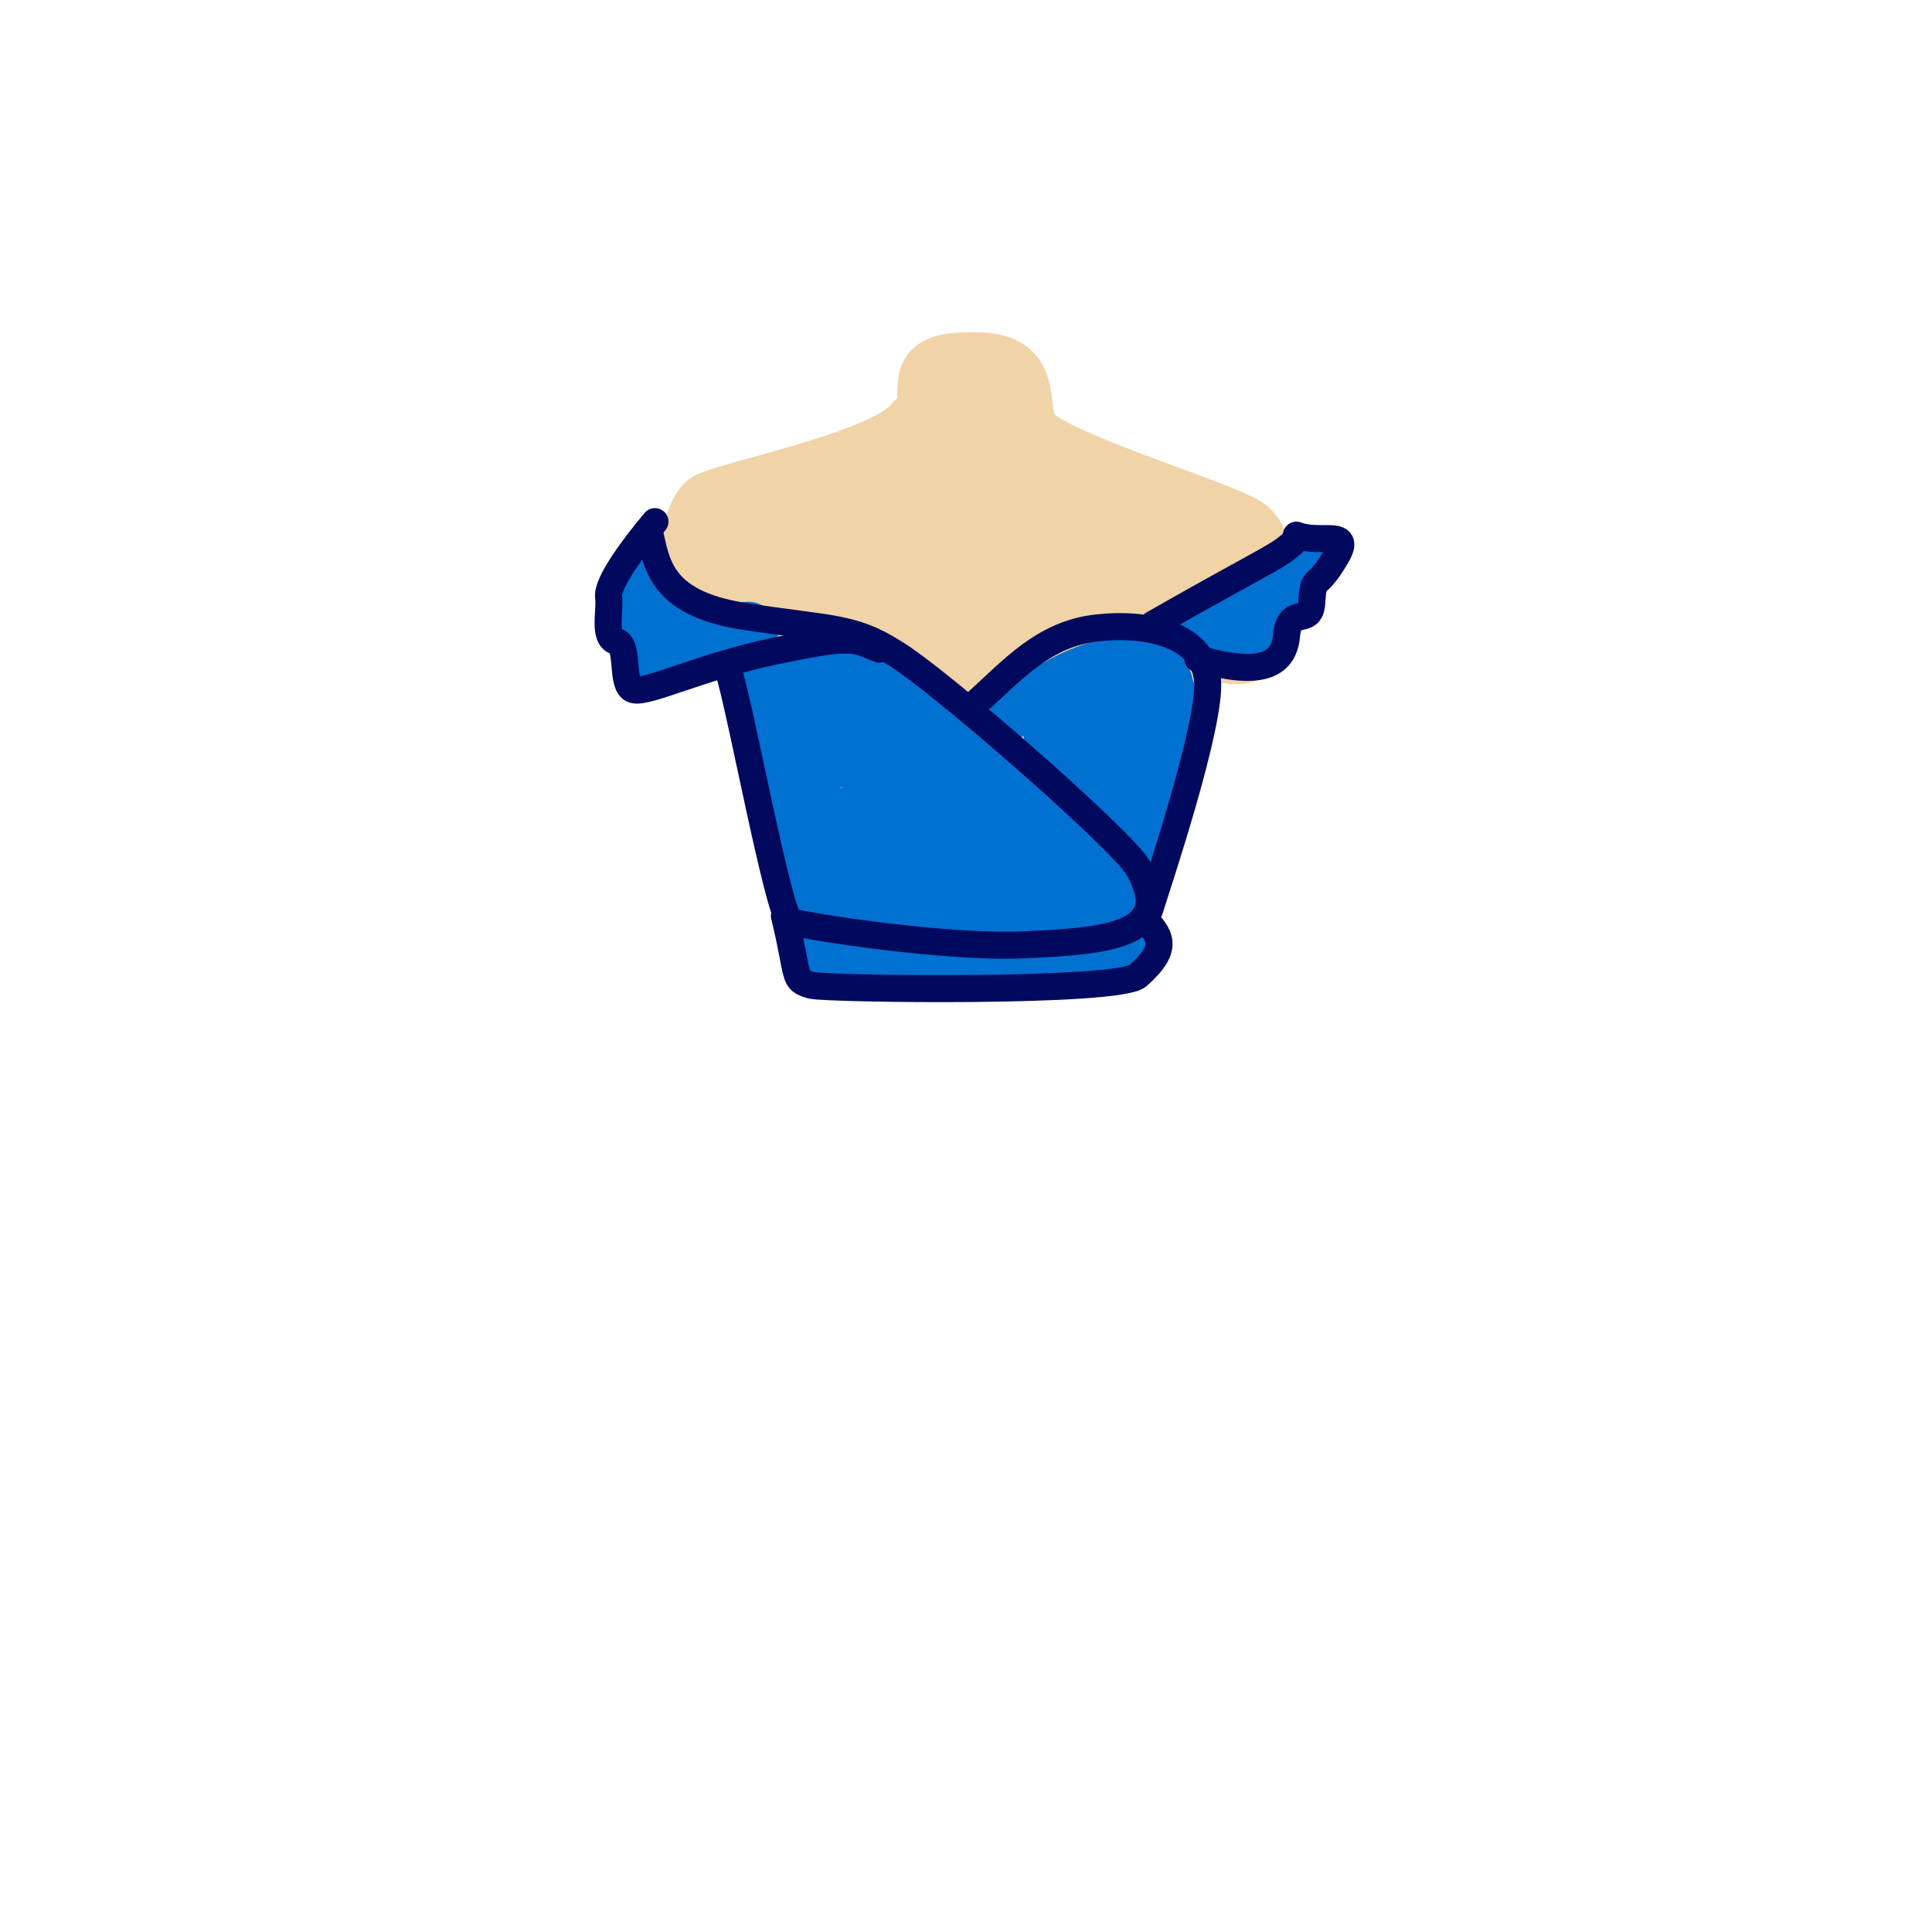 <?xml version="1.0" encoding="UTF-8" standalone="no"?>
<svg
   xmlns:dc="http://purl.org/dc/elements/1.1/"
   xmlns:cc="http://creativecommons.org/ns#"
   xmlns:rdf="http://www.w3.org/1999/02/22-rdf-syntax-ns#"
   xmlns:svg="http://www.w3.org/2000/svg"
   xmlns="http://www.w3.org/2000/svg"
   width="1mm"
   height="1mm"
   viewBox="0 0 1 1"
   version="1.1"
   id="svg5">
  <defs
     id="defs1064" />
  <path
     id="path25603-0"
     d="m 0.474,0.219 c -0.014,0.02 -0.1,0.036 -0.108,0.042 -0.008,0.006 -0.019,0.057 -0.009,0.066 0.01,0.009 0.047,-0.01 0.071,0.01 0.058,0.05 0.074,0.104 0.149,-0.007 0.007,-0.007 0.063,0.013 0.068,0.007 0.005,-0.007 0.016,-0.054 -0.001,-0.064 -0.017,-0.01 -0.105,-0.036 -0.112,-0.05 -0.007,-0.014 0.003,-0.035 -0.027,-0.035 -0.03,-6.8772e-4 -0.023,0.009 -0.025,0.023"
     style="font-variation-settings:normal;fill:none;fill-opacity:0.933;stroke:#f0d3a7;stroke-width:0.032;stroke-linecap:round;stroke-linejoin:miter;stroke-miterlimit:4;stroke-dasharray:none;stroke-dashoffset:0;stroke-opacity:1;stop-color:#000000" />
  <path
     id="path25656-6"
     d="m 0.501,0.228 c -0.001,0.026 -0.113,0.037 -0.101,0.072 0.089,0.01 0.088,0.124 0.17,0.033 0.009,-0.01 0.038,-0.025 0.036,-0.029 -0.002,-0.004 -0.104,-0.053 -0.101,-0.059"
     style="font-variation-settings:normal;fill:none;fill-opacity:0.933;stroke:#f0d3a7;stroke-width:0.071;stroke-linecap:round;stroke-linejoin:miter;stroke-miterlimit:4;stroke-dasharray:none;stroke-dashoffset:0;stroke-opacity:1;stop-color:#000000" />
  <path
     id="path25660-5"
     d="m 0.499,0.308 c -0.029,0.02 -0.016,0.086 -0.01,0.087 0.006,6.0969e-4 0.022,-0.07 0.023,-0.081 6.5687e-4,-0.01 -0.045,0.004 -0.044,0.01"
     style="font-variation-settings:normal;fill:none;fill-opacity:0.933;stroke:#f0d3a7;stroke-width:0.127;stroke-linecap:round;stroke-linejoin:miter;stroke-miterlimit:4;stroke-dasharray:none;stroke-dashoffset:0;stroke-opacity:1;stop-color:#000000" />
  <path
     style="opacity:1;fill:none;fill-opacity:0.933;stroke:#0071d1;stroke-width:0.026;stroke-linecap:round;stroke-linejoin:miter;stroke-miterlimit:4;stroke-dasharray:none;stroke-dashoffset:0;stroke-opacity:1"
     d="m 0.332,0.3 c -0.004,0.021 -0.004,0.042 0.001,0.041 0.005,-5.077e-4 -0.001,-0.025 0.006,-0.026 0.008,-8.8887e-4 0.004,0.024 0.008,0.021 0.005,-0.003 -7.4227e-4,-0.021 0.009,-0.014 0.01,0.007 0.01,0.018 0.02,0.01 0.01,-0.008 0.011,-0.009 0.014,-0.006"
     id="path27328-4" />
  <path
     style="opacity:1;fill:none;fill-opacity:0.933;stroke:#0071d1;stroke-width:0.026;stroke-linecap:round;stroke-linejoin:miter;stroke-miterlimit:4;stroke-dasharray:none;stroke-dashoffset:0;stroke-opacity:1"
     d="m 0.387,0.353 c 0.074,-0.007 0.066,-0.007 0.087,0.011 0.015,0.013 0.109,0.082 0.104,0.094 -0.004,0.011 -0.007,0.022 -0.048,0.018 -0.041,-0.004 -0.105,-0.003 -0.108,-0.013 -0.003,-0.01 -0.027,-0.097 -0.023,-0.097 0.004,3.382e-4 0.05,0.004 0.063,0.015 0.013,0.011 0.095,0.069 0.091,0.073 -0.004,0.004 -0.104,0.006 -0.11,-3.3659e-4 -0.006,-0.006 -0.03,-0.055 -0.021,-0.063 0.009,-0.008 0.094,0.052 0.092,0.052 -0.002,0 -0.048,2.2573e-4 -0.055,-0.003 -0.007,-0.003 -0.016,-0.018 -0.013,-0.024 0.003,-0.007 0.017,0.018 0.023,0.016"
     id="path27330-7" />
  <path
     style="opacity:1;fill:none;fill-opacity:0.933;stroke:#0071d1;stroke-width:0.026;stroke-linecap:round;stroke-linejoin:miter;stroke-miterlimit:4;stroke-dasharray:none;stroke-dashoffset:0;stroke-opacity:1"
     d="m 0.525,0.369 c 0.03,-0.024 0.055,-0.03 0.071,-0.025 0.024,0.007 -1.205e-4,0.089 -0.004,0.091 -0.004,0.002 -0.047,-0.048 -0.049,-0.053 -0.003,-0.006 0.037,-0.03 0.039,-0.023 0.001,0.007 0.005,0.046 0.001,0.044 -0.004,-0.002 -0.028,-0.017 -0.019,-0.024 0.009,-0.007 0.007,-0.004 0.008,0.002"
     id="path27332-6" />
  <path
     style="opacity:1;fill:none;fill-opacity:0.933;stroke:#0071d1;stroke-width:0.026;stroke-linecap:round;stroke-linejoin:miter;stroke-miterlimit:4;stroke-dasharray:none;stroke-dashoffset:0;stroke-opacity:1"
     d="m 0.622,0.322 c 0.043,-0.023 0.053,-0.038 0.051,-0.031 -0.003,0.007 -0.009,0.019 -0.013,0.021 -0.004,0.003 -2.41e-5,0.016 -0.009,0.017 -0.009,0.001 -0.027,0.002 -0.021,-0.003 0.006,-0.005 0.013,-3.5105e-4 0.018,-0.007"
     id="path27334-5" />
  <path
     style="opacity:1;fill:none;fill-opacity:0.933;stroke:#0071d1;stroke-width:0.026;stroke-linecap:round;stroke-linejoin:miter;stroke-miterlimit:4;stroke-dasharray:none;stroke-dashoffset:0;stroke-opacity:1"
     d="m 0.421,0.493 c 0.053,0.005 0.086,0.008 0.106,0.006 0.02,-0.002 0.05,-0.002 0.059,-0.007"
     id="path27336-6" />
  <path
     id="path553-6-9"
     d="m 0.336,0.275 c 0.004,0.015 0.004,0.037 0.049,0.044 0.045,0.007 0.056,0.005 0.078,0.019 0.022,0.013 0.117,0.096 0.126,0.111 0.02,0.035 -0.015,0.038 -0.058,0.04 -0.043,0.002 -0.116,-0.01 -0.122,-0.012 -0.006,-0.003 -0.026,-0.112 -0.032,-0.13"
     style="font-variation-settings:normal;fill:none;fill-opacity:0.933;stroke:#00095e;stroke-width:0.014;stroke-linecap:round;stroke-linejoin:miter;stroke-miterlimit:4;stroke-dasharray:none;stroke-dashoffset:0;stroke-opacity:1;stop-color:#000000" />
  <path
     id="path555-0-3"
     d="m 0.339,0.27 c -0.011,0.013 -0.025,0.032 -0.024,0.039 0.001,0.007 -0.003,0.021 0.004,0.023 0.007,0.002 0.002,0.023 0.009,0.025 0.007,0.002 0.035,-0.012 0.073,-0.02 0.039,-0.008 0.04,-0.007 0.054,-0.001"
     style="font-variation-settings:normal;fill:none;fill-opacity:0.933;stroke:#00095e;stroke-width:0.014;stroke-linecap:round;stroke-linejoin:miter;stroke-miterlimit:4;stroke-dasharray:none;stroke-dashoffset:0;stroke-opacity:1;stop-color:#000000" />
  <path
     id="path557-6-7"
     d="m 0.504,0.365 c 0.02,-0.018 0.036,-0.037 0.064,-0.04 0.027,-0.003 0.055,0.004 0.057,0.027 0.002,0.023 -0.026,0.106 -0.03,0.119"
     style="font-variation-settings:normal;fill:none;fill-opacity:0.933;stroke:#00095e;stroke-width:0.014;stroke-linecap:round;stroke-linejoin:miter;stroke-miterlimit:4;stroke-dasharray:none;stroke-dashoffset:0;stroke-opacity:1;stop-color:#000000" />
  <path
     id="path559-2-4"
     d="m 0.597,0.323 c 0.063,-0.036 0.066,-0.035 0.075,-0.045"
     style="font-variation-settings:normal;fill:none;fill-opacity:0.933;stroke:#00095e;stroke-width:0.014;stroke-linecap:round;stroke-linejoin:miter;stroke-miterlimit:4;stroke-dasharray:none;stroke-dashoffset:0;stroke-opacity:1;stop-color:#000000" />
  <path
     id="path561-6-5"
     d="m 0.671,0.277 c 0.013,0.005 0.03,-0.004 0.02,0.012 -0.01,0.017 -0.011,0.008 -0.012,0.022 -2.723e-4,0.014 -0.011,0.002 -0.013,0.017 -0.001,0.015 -0.011,0.023 -0.046,0.013"
     style="font-variation-settings:normal;fill:none;fill-opacity:0.933;stroke:#00095e;stroke-width:0.014;stroke-linecap:round;stroke-linejoin:miter;stroke-miterlimit:4;stroke-dasharray:none;stroke-dashoffset:0;stroke-opacity:1;stop-color:#000000" />
  <path
     id="path563-1-2"
     d="m 0.406,0.474 c 0.008,0.033 0.004,0.033 0.014,0.036 0.009,0.002 0.159,0.004 0.169,-0.005 0.017,-0.015 0.011,-0.021 0.003,-0.03"
     style="font-variation-settings:normal;fill:none;fill-opacity:0.933;stroke:#00095e;stroke-width:0.014;stroke-linecap:round;stroke-linejoin:miter;stroke-miterlimit:4;stroke-dasharray:none;stroke-dashoffset:0;stroke-opacity:1;stop-color:#000000" />
</svg>
